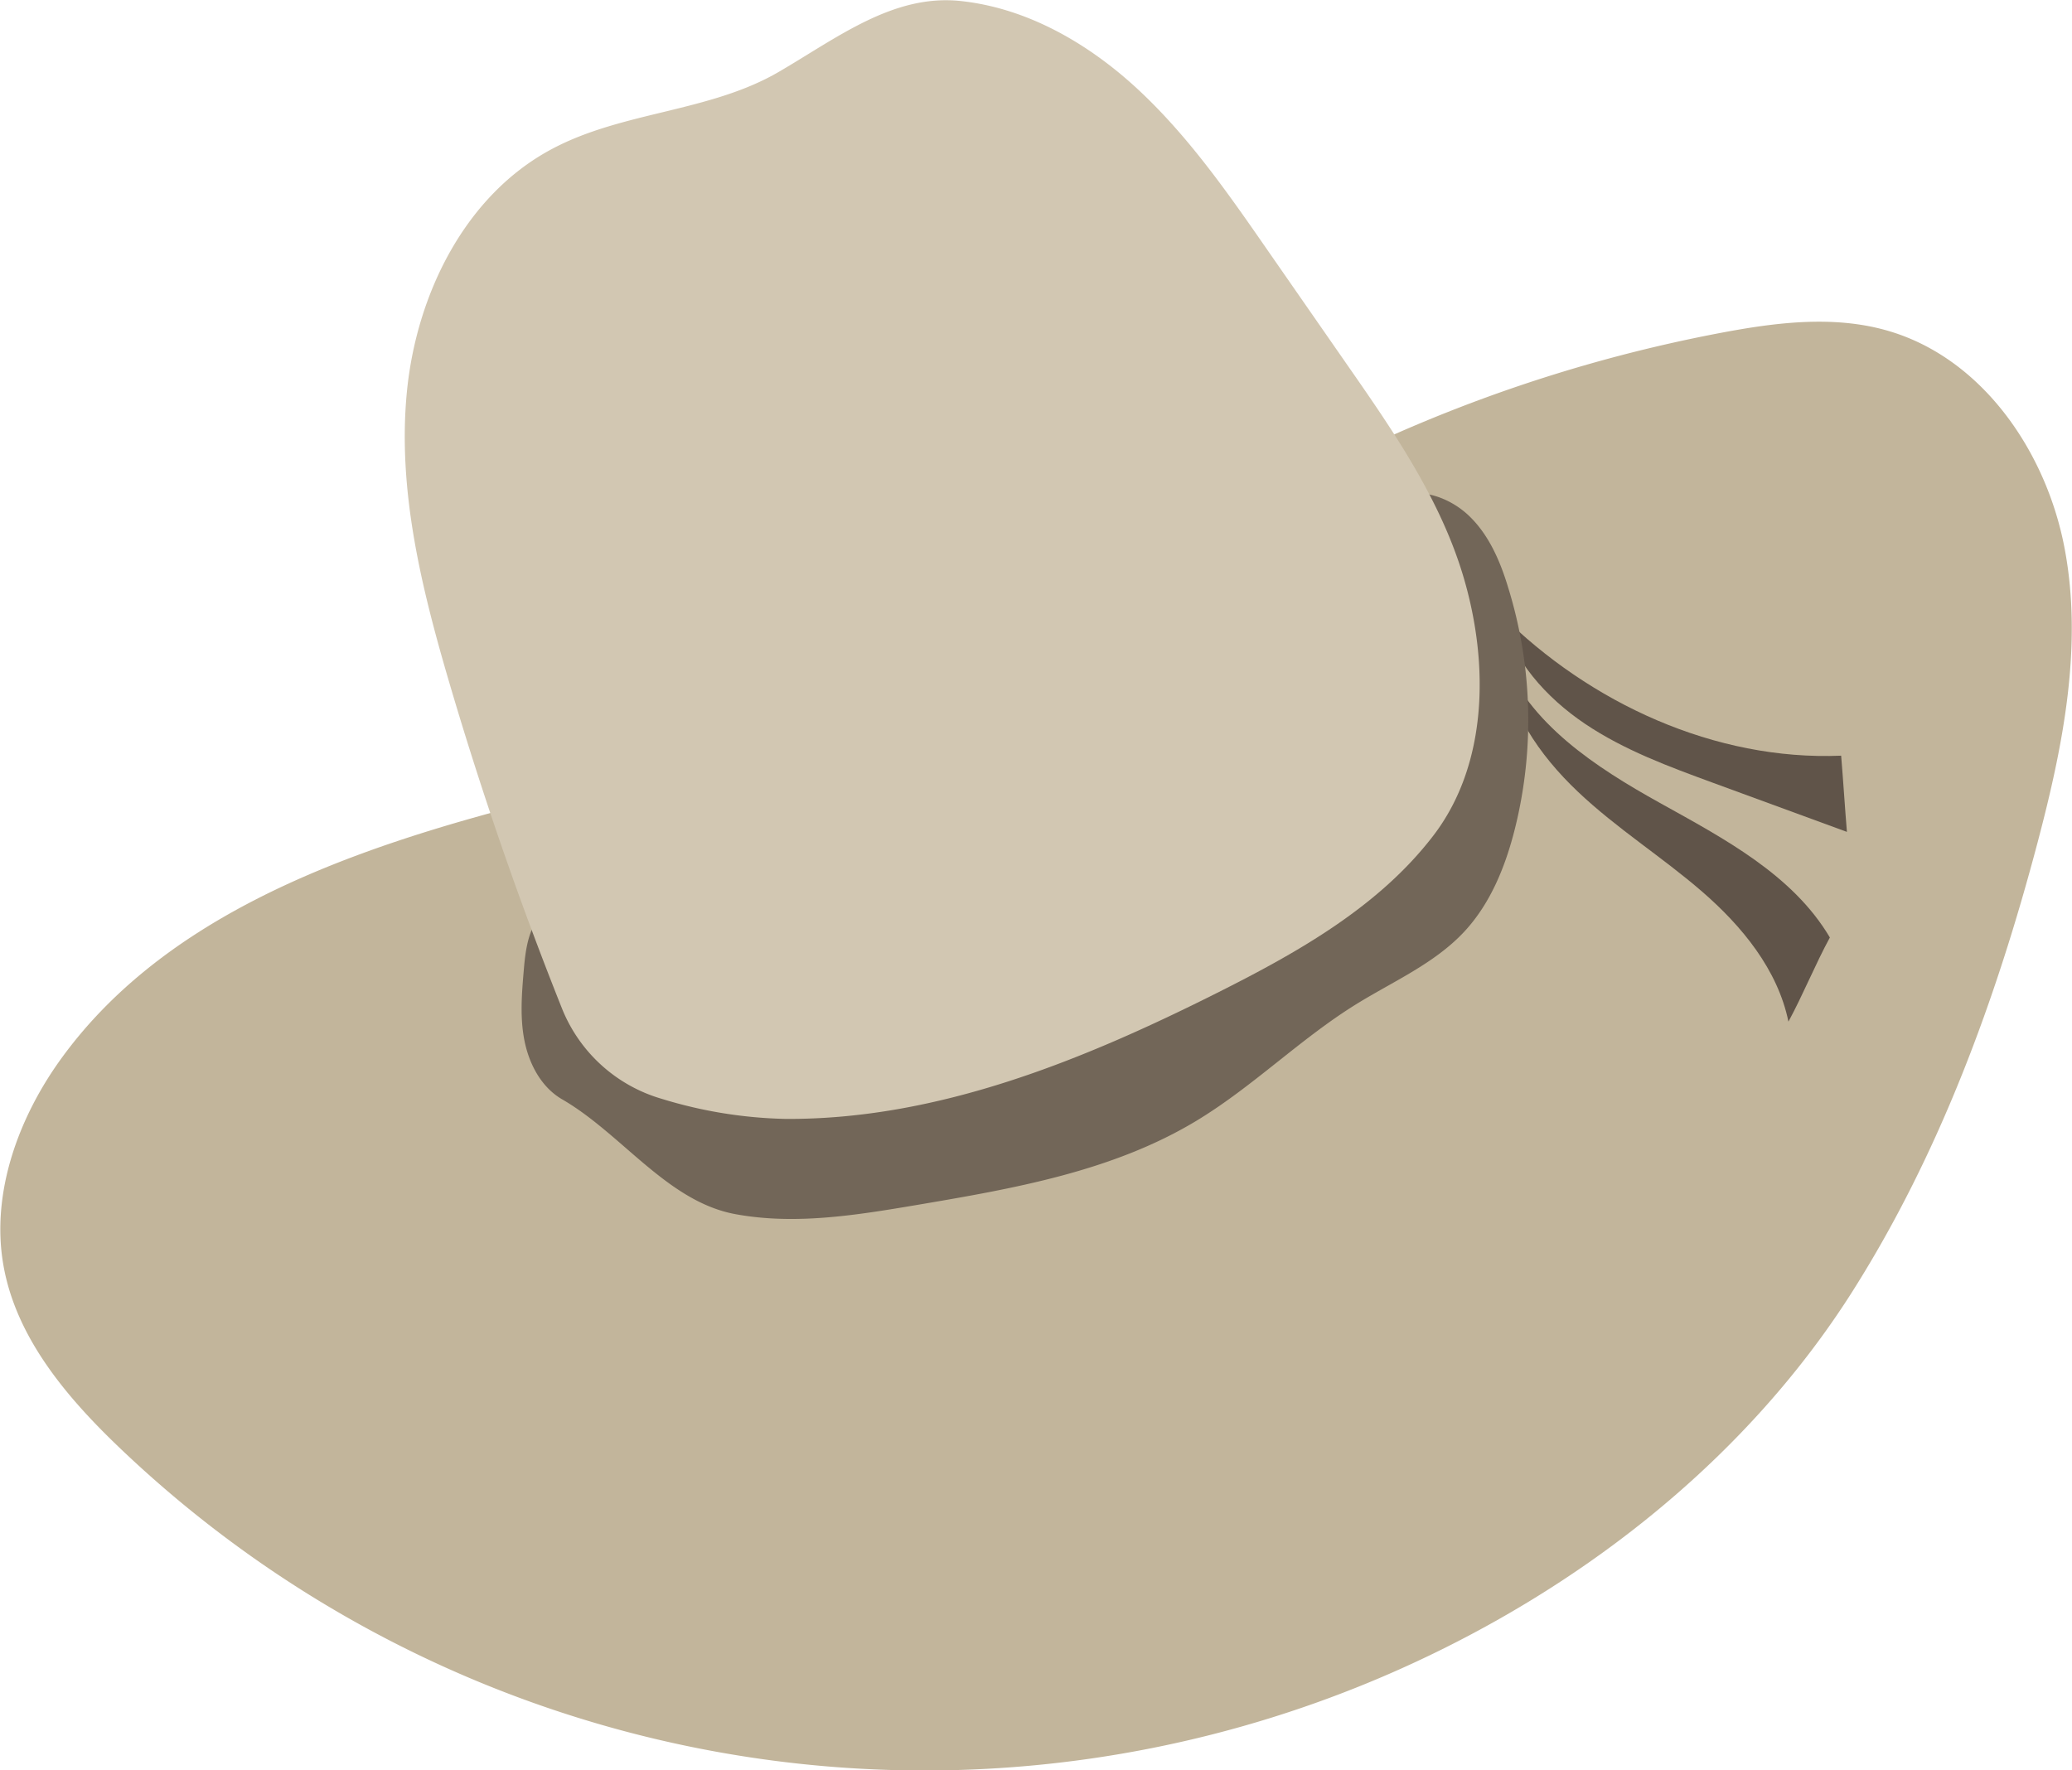 <svg xmlns="http://www.w3.org/2000/svg" xmlns:xlink="http://www.w3.org/1999/xlink" viewBox="0 0 395.01 337.55"><defs><style>.cls-1{mask:url(#mask);filter:url(#luminosity-noclip-4);}.cls-2,.cls-4,.cls-6{mix-blend-mode:multiply;}.cls-2{fill:url(#linear-gradient);}.cls-3{mask:url(#mask-2);filter:url(#luminosity-noclip-5);}.cls-4{fill:url(#linear-gradient-2);}.cls-5{mask:url(#mask-3);filter:url(#luminosity-noclip-6);}.cls-6{fill:url(#linear-gradient-3);}.cls-7{fill:#c2b59b;}.cls-8{fill:#605449;}.cls-9{fill:#726658;}.cls-10{fill:#d2c7b2;}.cls-11{mask:url(#mask-4);}.cls-12{fill:url(#linear-gradient-4);}.cls-13{mask:url(#mask-5);}.cls-14{fill:url(#linear-gradient-5);}.cls-15{mask:url(#mask-6);}.cls-16{fill:url(#linear-gradient-6);}.cls-17{filter:url(#luminosity-noclip-3);}.cls-18{filter:url(#luminosity-noclip-2);}.cls-19{filter:url(#luminosity-noclip);}</style><filter id="luminosity-noclip" x="178.14" y="-8380.29" width="64.68" height="32766" filterUnits="userSpaceOnUse" color-interpolation-filters="sRGB"><feFlood flood-color="#fff" result="bg"/><feBlend in="SourceGraphic" in2="bg"/></filter><mask id="mask" x="178.14" y="-8380.29" width="64.68" height="32766" maskUnits="userSpaceOnUse"><g class="cls-19"/></mask><linearGradient id="linear-gradient" x1="204.41" y1="-169.57" x2="256.61" y2="-169.57" gradientTransform="translate(66.06 299.12) rotate(-23.82)" gradientUnits="userSpaceOnUse"><stop offset="0" stop-color="#fff"/><stop offset="0.21" stop-color="#b9b9b9"/><stop offset="0.42" stop-color="#787878"/><stop offset="0.61" stop-color="#444"/><stop offset="0.77" stop-color="#1f1f1f"/><stop offset="0.91" stop-color="#080808"/><stop offset="0.99"/></linearGradient><filter id="luminosity-noclip-2" x="104.55" y="-8380.29" width="70.41" height="32766" filterUnits="userSpaceOnUse" color-interpolation-filters="sRGB"><feFlood flood-color="#fff" result="bg"/><feBlend in="SourceGraphic" in2="bg"/></filter><mask id="mask-2" x="104.55" y="-8380.29" width="70.41" height="32766" maskUnits="userSpaceOnUse"><g class="cls-18"/></mask><linearGradient id="linear-gradient-2" x1="139.92" y1="-188.5" x2="215.4" y2="-188.5" xlink:href="#linear-gradient"/><filter id="luminosity-noclip-3" x="88.2" y="-8380.29" width="37.03" height="32766" filterUnits="userSpaceOnUse" color-interpolation-filters="sRGB"><feFlood flood-color="#fff" result="bg"/><feBlend in="SourceGraphic" in2="bg"/></filter><mask id="mask-3" x="88.2" y="-8380.29" width="37.03" height="32766" maskUnits="userSpaceOnUse"><g class="cls-17"/></mask><linearGradient id="linear-gradient-3" x1="100.55" y1="-173.74" x2="137.65" y2="-165.18" gradientTransform="translate(66.06 299.12) rotate(-23.82)" gradientUnits="userSpaceOnUse"><stop offset="0.01"/><stop offset="0.09" stop-color="#080808"/><stop offset="0.23" stop-color="#1f1f1f"/><stop offset="0.39" stop-color="#444"/><stop offset="0.58" stop-color="#787878"/><stop offset="0.79" stop-color="#b9b9b9"/><stop offset="1" stop-color="#fff"/></linearGradient><filter id="luminosity-noclip-4" x="178.14" y="6.24" width="64.68" height="88.21" filterUnits="userSpaceOnUse" color-interpolation-filters="sRGB"><feFlood flood-color="#fff" result="bg"/><feBlend in="SourceGraphic" in2="bg"/></filter><mask id="mask-4" x="178.14" y="6.24" width="64.68" height="88.21" maskUnits="userSpaceOnUse"><g class="cls-1"><path class="cls-2" d="M237,92.44c3.55-2.47,5-7,5.48-11.34,1.22-9.91-1-20-5-29.15s-10-17.3-16.39-24.95c-7.5-8.93-16.42-17.59-27.78-20.23-3.42-.79-7.3-.92-10.12,1.15-3.17,2.33-4,6.64-4.45,10.55-1.74,16.48.4,33.73,8.5,48.19s22.64,25.75,39.11,27.59C230,94.68,234,94.55,237,92.44Z"/></g></mask><linearGradient id="linear-gradient-4" x1="204.41" y1="-169.57" x2="256.61" y2="-169.57" gradientTransform="translate(66.06 299.12) rotate(-23.82)" gradientUnits="userSpaceOnUse"><stop offset="0" stop-color="#9b8579"/><stop offset="0.99" stop-color="#9b8579"/></linearGradient><filter id="luminosity-noclip-5" x="104.55" y="6.13" width="70.41" height="86.38" filterUnits="userSpaceOnUse" color-interpolation-filters="sRGB"><feFlood flood-color="#fff" result="bg"/><feBlend in="SourceGraphic" in2="bg"/></filter><mask id="mask-5" x="104.55" y="6.13" width="70.41" height="86.38" maskUnits="userSpaceOnUse"><g class="cls-3"><path class="cls-4" d="M104.6,39.4c.29,2,1.65,3.72,3,5.21,6.16,6.61,13.9,11.47,21.2,16.8s14.39,11.42,18.42,19.51c1.65,3.31,2.86,7,5.76,9.34,3.47,2.75,8.44,2.63,12.71,1.47,2.85-.77,5.74-2.06,7.46-4.47,2.14-3,2-7,1.35-10.65-1.31-7.31-4.32-14.23-5.68-21.53-2.44-13.14.61-26.66,4.46-39.45.54-1.8,1.1-3.73.57-5.53-.93-3.17-4.95-4.53-8.17-3.77s-5.85,3-8.47,5a81.16,81.16,0,0,1-30,14.42c-5.77,1.42-11.81,2.25-17,5.13C107.1,32.67,104.09,35.81,104.6,39.4Z"/></g></mask><linearGradient id="linear-gradient-5" x1="139.92" y1="-188.5" x2="215.4" y2="-188.5" xlink:href="#linear-gradient-4"/><filter id="luminosity-noclip-6" x="88.2" y="53.48" width="37.03" height="87.52" filterUnits="userSpaceOnUse" color-interpolation-filters="sRGB"><feFlood flood-color="#fff" result="bg"/><feBlend in="SourceGraphic" in2="bg"/></filter><mask id="mask-6" x="88.2" y="53.48" width="37.03" height="87.52" maskUnits="userSpaceOnUse"><g class="cls-5"><path class="cls-6" d="M96.06,53.58c1.71-.37,3.45.36,5,1.16,12.16,6.34,20.57,18.85,23.2,32.3s-.19,27.67-6.52,39.83A38,38,0,0,1,109.6,138c-2.41,2.14-5.8,3.87-8.75,2.6-2.47-1.06-3.69-3.8-4.61-6.32A134,134,0,0,1,91.11,60.8C91.75,57.77,93,54.23,96.06,53.58Z"/></g></mask><linearGradient id="linear-gradient-6" x1="100.55" y1="-173.74" x2="137.65" y2="-165.18" gradientTransform="translate(66.06 299.12) rotate(-23.82)" gradientUnits="userSpaceOnUse"><stop offset="0.01" stop-color="#9b8579"/><stop offset="1" stop-color="#9b8579"/></linearGradient></defs><title>cowboy-hat</title><g id="Layer_2" data-name="Layer 2"><g id="Layer_1-2" data-name="Layer 1"><path class="cls-7" d="M285.81,308.7A222.15,222.15,0,0,1,22.63,275.9c-10.09-9.66-19.63-21-22-34.77s2.94-28.23,11.28-39.61C30.32,176.35,61.36,164,91.41,155.6S153,141,178.95,123.72c18.94.32,35.28-12.11,51.36-22.12a285.65,285.65,0,0,1,98-38.18c10.31-1.94,21.08-3.28,31.18-.47,18.21,5.06,30.59,23,34.11,41.61s-.3,37.71-5.13,56c-7.91,29.94-18.68,59.38-35.23,85.55S312.75,293.43,285.81,308.7Z"/><path class="cls-8" d="M348.85,178.76c-7.1-12-20.22-18.88-32.42-25.67s-25-15.09-30-28.12c.83,10.09,7,19,14.39,26s16,12.4,23.63,19,14.47,14.92,16.5,24.83C343.71,189.72,346.09,183.83,348.85,178.76Z"/><path class="cls-8" d="M352.1,158.62l-25.45-9.33c-8.45-3.1-17-6.24-24.47-11.27s-13.86-12.21-16.12-20.93c17,17,40.93,28,64.94,27C351.4,148.86,351.7,153.83,352.1,158.62Z"/><path class="cls-9" d="M265.71,94.76c4.84-1.94,10.59,0,14.36,3.61S286,107,287.51,112a85.43,85.43,0,0,1,1.3,46c-1.8,7.18-4.65,14.29-9.71,19.7-5.67,6.06-13.55,9.44-20.6,13.81-10.73,6.66-19.77,15.81-30.6,22.31-15.92,9.55-34.71,12.82-53,15.92-11.5,1.94-23.29,3.89-34.75,1.76-12.92-2.4-21.58-15.27-32.94-21.86-4-2.3-6.32-6.7-7.22-11.18s-.51-9.11-.12-13.67c.35-4.11,1-8.72,4.25-11.21C151.24,137.65,213.32,122.38,265.71,94.76Z"/><path class="cls-10" d="M279.11,110.38c-4.34-14.92-13.35-28-22.21-40.72L241.34,47.26C234,36.67,226.54,26,217.1,17.19s-21.18-15.65-34-17-23.45,7-34.59,13.49c-13.18,7.71-29.75,7.53-43.23,14.7C88.69,37.17,79.36,56.11,77.56,74.82s2.82,37.4,8.12,55.43q9.26,31.48,21.44,62a29.28,29.28,0,0,0,19,17.26,86.18,86.18,0,0,0,23.69,3.84c29,.15,56.72-11.2,82.6-24.22,15.2-7.65,30.52-16.31,40.86-29.82S283.87,126.71,279.11,110.38Z"/><g class="cls-11"><path class="cls-12" d="M237,92.44c3.55-2.47,5-7,5.48-11.34,1.22-9.91-1-20-5-29.15s-10-17.3-16.39-24.95c-7.5-8.93-16.42-17.59-27.78-20.23-3.42-.79-7.3-.92-10.12,1.15-3.17,2.33-4,6.64-4.45,10.55-1.74,16.48.4,33.73,8.5,48.19s22.64,25.75,39.11,27.59C230,94.68,234,94.55,237,92.44Z"/></g><g class="cls-13"><path class="cls-14" d="M104.6,39.4c.29,2,1.65,3.72,3,5.21,6.16,6.61,13.9,11.47,21.2,16.8s14.39,11.42,18.42,19.51c1.65,3.31,2.86,7,5.76,9.34,3.47,2.75,8.44,2.63,12.71,1.47,2.85-.77,5.74-2.06,7.46-4.47,2.14-3,2-7,1.35-10.65-1.31-7.31-4.32-14.23-5.68-21.53-2.44-13.14.61-26.66,4.46-39.45.54-1.8,1.1-3.73.57-5.53-.93-3.17-4.95-4.53-8.17-3.77s-5.85,3-8.47,5a81.16,81.16,0,0,1-30,14.42c-5.77,1.42-11.81,2.25-17,5.13C107.1,32.67,104.09,35.81,104.6,39.4Z"/></g><g class="cls-15"><path class="cls-16" d="M96.06,53.58c1.71-.37,3.45.36,5,1.16,12.16,6.34,20.57,18.85,23.2,32.3s-.19,27.67-6.52,39.83A38,38,0,0,1,109.6,138c-2.41,2.14-5.8,3.87-8.75,2.6-2.47-1.06-3.69-3.8-4.61-6.32A134,134,0,0,1,91.11,60.8C91.75,57.77,93,54.23,96.06,53.58Z"/></g></g></g></svg>